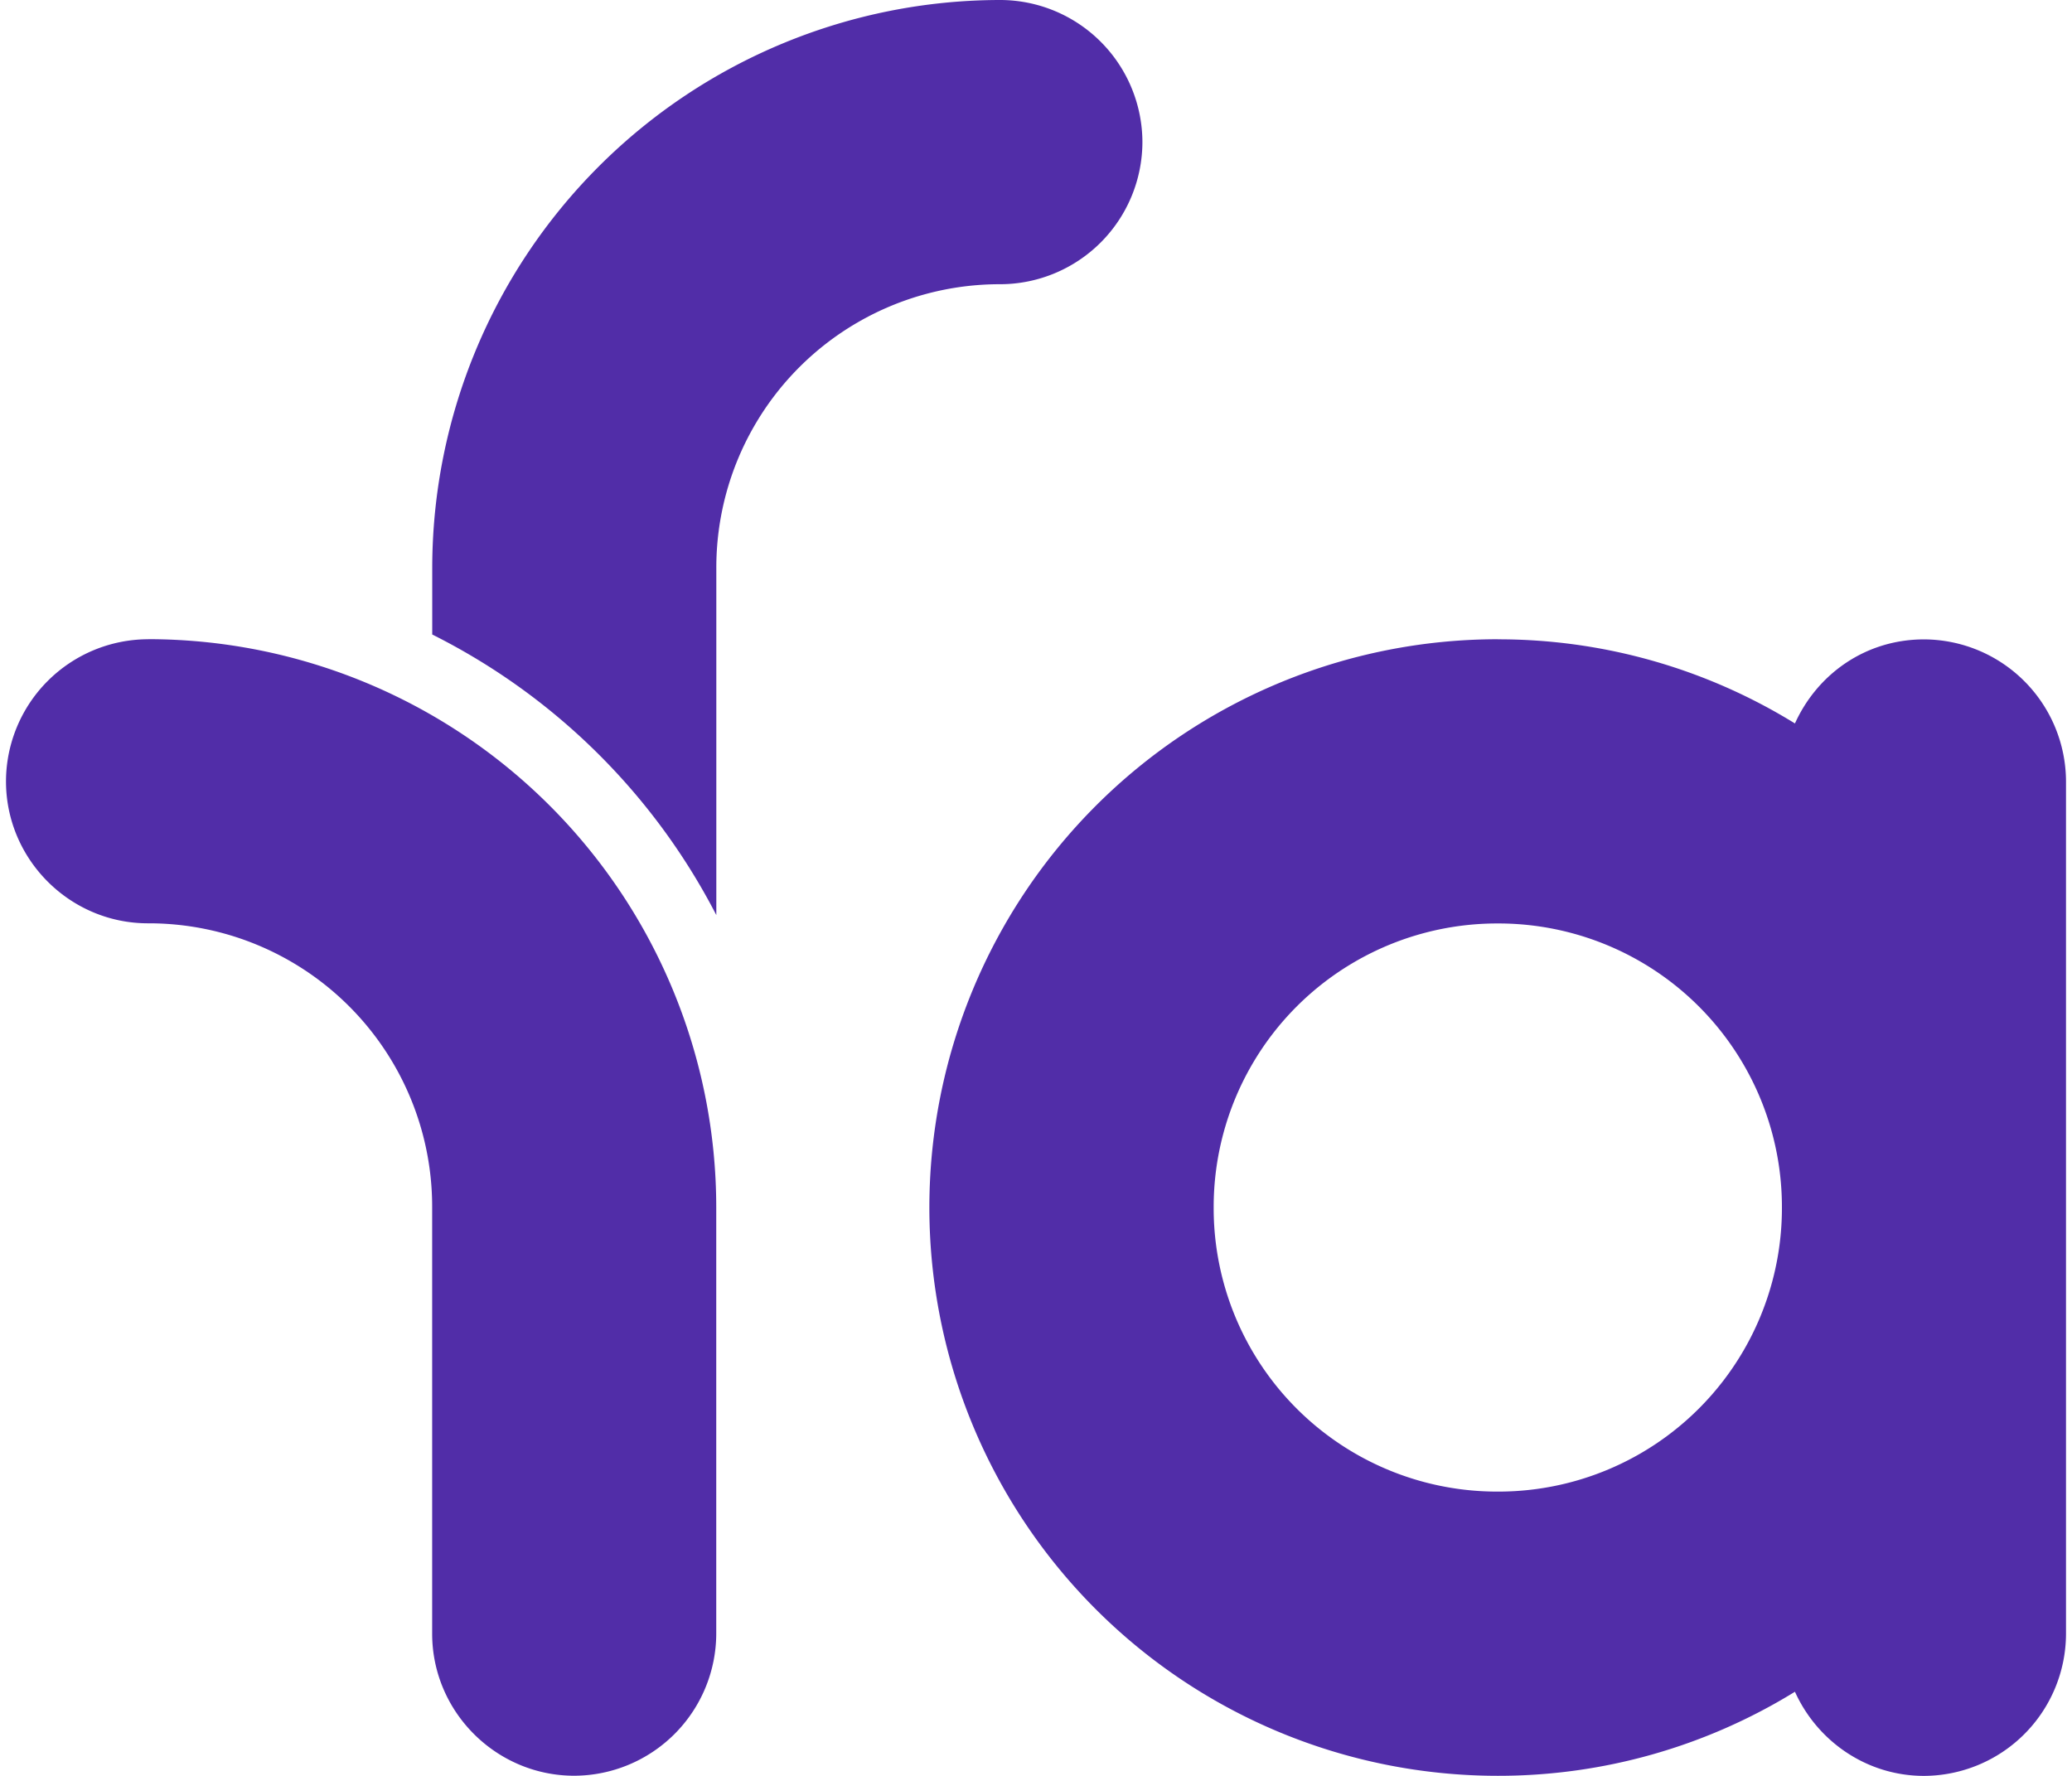 <svg fill="#512DA8" role="img" viewBox="0 0 28 24" xmlns="http://www.w3.org/2000/svg"><title>Favro</title><path d="M13.52 0a7.682 7.682 0 0 0-7.679 7.679v0.896a8.703 8.703 0 0 1 3.839 3.792V7.68a3.83 3.83 0 0 1 3.84-3.839A1.925 1.925 0 0 0 15.438 1.92a1.925 1.925 0 0 0-1.921-1.92z m-11.518 8.639A1.925 1.925 0 0 0 0.081 10.559c0 1.056 0.864 1.92 1.92 1.919a3.83 3.83 0 0 1 3.839 3.84v5.76c0 1.056 0.864 1.92 1.92 1.92a1.925 1.925 0 0 0 1.919-1.92v-5.76a7.682 7.682 0 0 0-7.678-7.68z m18.238 0a7.682 7.682 0 0 0-7.681 7.68 7.682 7.682 0 0 0 7.681 7.68 7.636 7.636 0 0 0 4.016-1.136c0.304 0.673 0.974 1.137 1.743 1.137A1.925 1.925 0 0 0 27.919 22.079v-11.518a1.925 1.925 0 0 0-1.92-1.92c-0.784 0-1.439 0.464-1.743 1.136a7.625 7.625 0 0 0-4.016-1.137z m0 3.841a3.831 3.831 0 0 1 3.84 3.839 3.831 3.831 0 0 1-3.84 3.839 3.83 3.83 0 0 1-3.839-3.839 3.831 3.831 0 0 1 3.839-3.839z"/></svg>